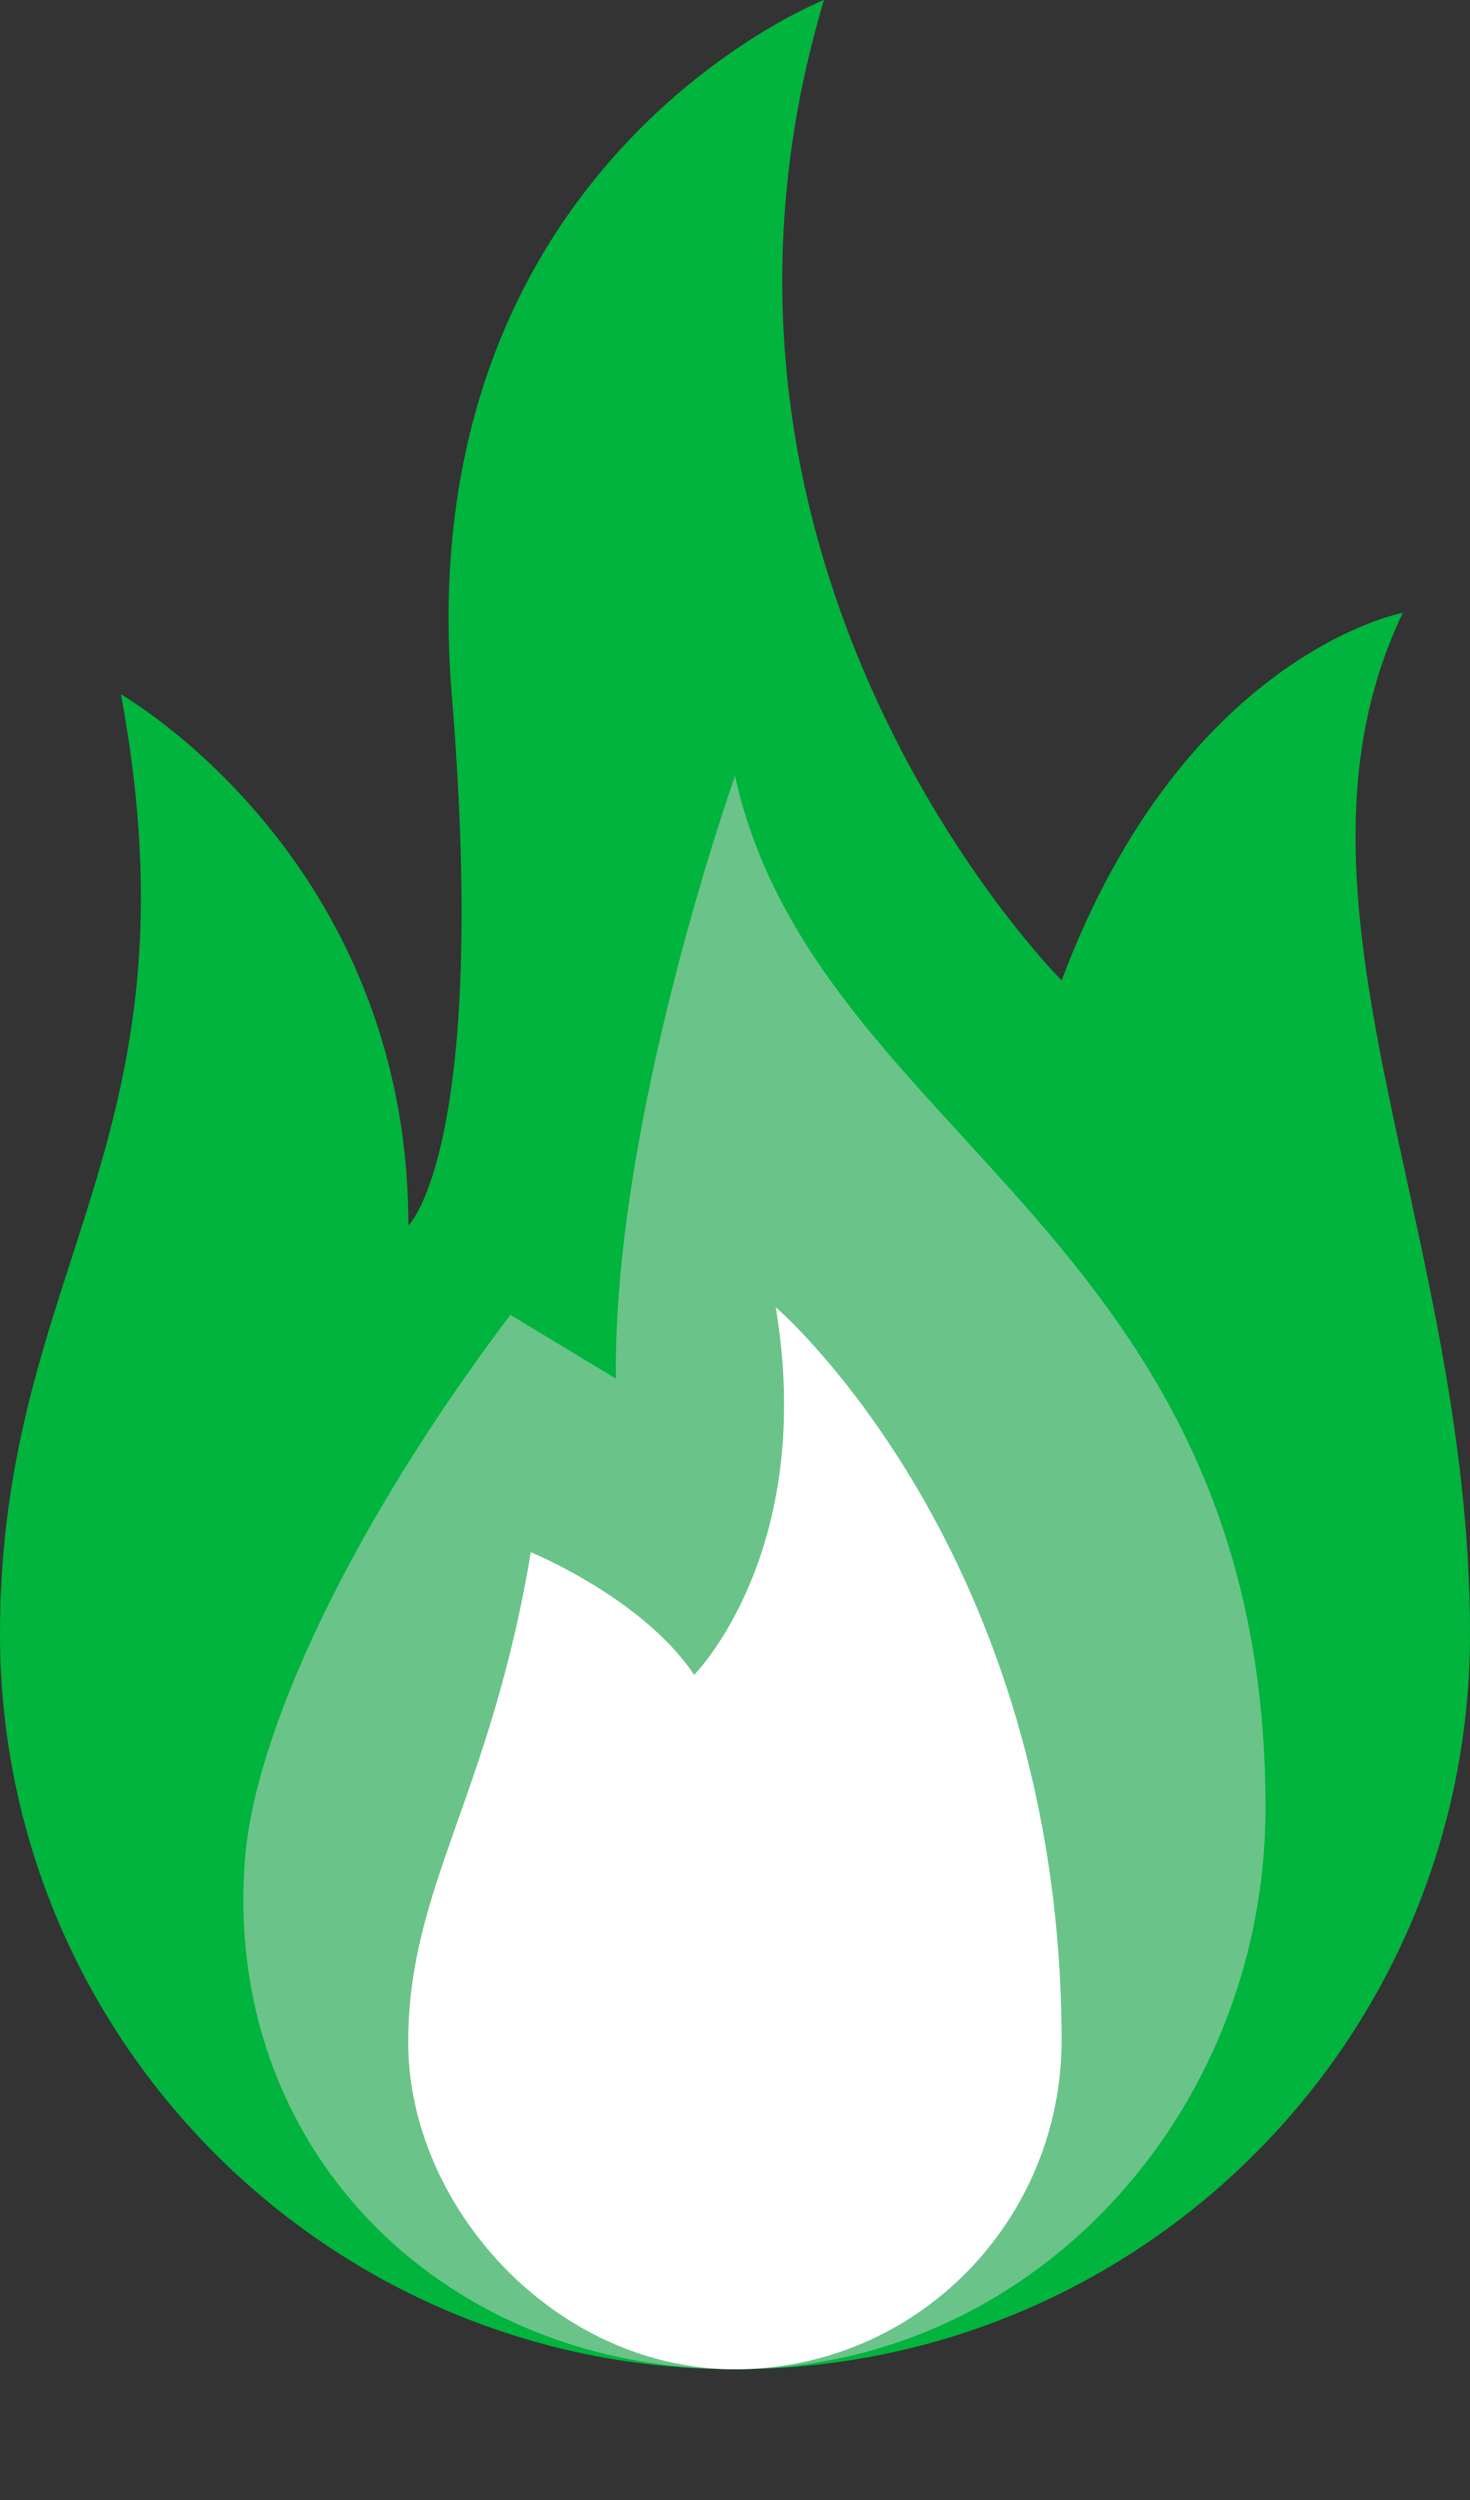 <svg width="10" height="17" viewBox="0 0 10 17" fill="none" xmlns="http://www.w3.org/2000/svg">
<rect x="0" y="0" width="10" height="17" fill="#333333" stroke="none"/>
<path d="M0 11.111C0 13.873 2.239 16.111 5 16.111C7.761 16.111 10 13.873 10 11.111C10 8.333 8.611 6.111 9.543 4.167C9.543 4.167 8.056 4.444 7.222 6.667C7.222 6.667 4.444 3.889 5.605 0C5.605 0 2.778 1.111 3.073 4.722C3.327 7.819 2.778 8.333 2.778 8.333C2.778 5.833 0.823 4.722 0.823 4.722C1.389 7.778 0 8.611 0 11.111Z" fill="#00B43D"/>
<path d="M8.609 12.295C8.609 14.374 7.003 16.15 4.924 16.11C2.967 16.072 1.511 14.583 1.667 12.638C1.736 11.77 2.396 10.364 3.472 8.941L4.19 9.375C4.167 7.615 5 5.277 5 5.277C5.547 7.741 8.609 8.379 8.609 12.295Z" fill="#6AC489"/>
<path d="M3.611 10.555C3.333 12.222 2.777 12.829 2.777 13.889C2.777 15 3.772 16.111 5 16.111C6.236 16.111 7.225 15.101 7.222 13.865C7.212 10.545 5.277 8.889 5.277 8.889C5.555 10.555 4.722 11.389 4.722 11.389C4.375 10.868 3.611 10.555 3.611 10.555Z" fill="white"/>
</svg>
